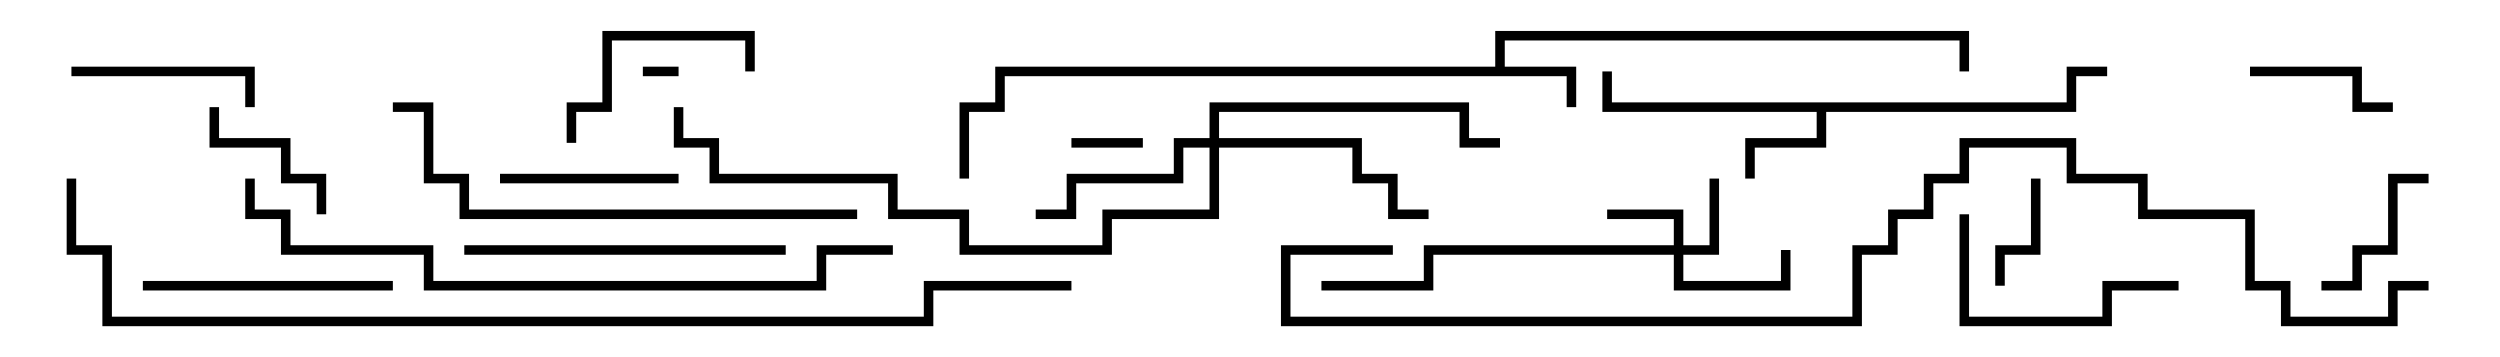 <svg version="1.1" width="105" height="15" xmlns="http://www.w3.org/2000/svg"><path d="M62.8,2.8L62.8,1.3L82.7,1.3L82.7,3L82.3,3L82.3,1.7L63.2,1.7L63.2,2.8L66.2,2.8L66.2,4.5L65.8,4.5L65.8,3.2L42.2,3.2L42.2,4.7L40.7,4.7L40.7,7.5L40.3,7.5L40.3,4.3L41.8,4.3L41.8,2.8z" stroke="none"/><path d="M86.8,4.3L86.8,2.8L88.5,2.8L88.5,3.2L87.2,3.2L87.2,4.7L76.7,4.7L76.7,6.2L73.7,6.2L73.7,7.5L73.3,7.5L73.3,5.8L76.3,5.8L76.3,4.7L67.3,4.7L67.3,3L67.7,3L67.7,4.3z" stroke="none"/><path d="M70.3,10.3L70.3,9.2L67.5,9.2L67.5,8.8L70.7,8.8L70.7,10.3L71.8,10.3L71.8,7.5L72.2,7.5L72.2,10.7L70.7,10.7L70.7,11.8L74.8,11.8L74.8,10.5L75.2,10.5L75.2,12.2L70.3,12.2L70.3,10.7L60.2,10.7L60.2,12.2L55.5,12.2L55.5,11.8L59.8,11.8L59.8,10.3z" stroke="none"/><path d="M50.8,5.8L50.8,4.3L61.7,4.3L61.7,5.8L63,5.8L63,6.2L61.3,6.2L61.3,4.7L51.2,4.7L51.2,5.8L57.2,5.8L57.2,7.3L58.7,7.3L58.7,8.8L60,8.8L60,9.2L58.3,9.2L58.3,7.7L56.8,7.7L56.8,6.2L51.2,6.2L51.2,9.2L46.7,9.2L46.7,10.7L40.3,10.7L40.3,9.2L37.3,9.2L37.3,7.7L29.8,7.7L29.8,6.2L28.3,6.2L28.3,4.5L28.7,4.5L28.7,5.8L30.2,5.8L30.2,7.3L37.7,7.3L37.7,8.8L40.7,8.8L40.7,10.3L46.3,10.3L46.3,8.8L50.8,8.8L50.8,6.2L49.7,6.2L49.7,7.7L45.2,7.7L45.2,9.2L43.5,9.2L43.5,8.8L44.8,8.8L44.8,7.3L49.3,7.3L49.3,5.8z" stroke="none"/><path d="M27,3.2L27,2.8L28.5,2.8L28.5,3.2z" stroke="none"/><path d="M45,6.2L45,5.8L48,5.8L48,6.2z" stroke="none"/><path d="M85.3,7.5L85.7,7.5L85.7,10.7L84.2,10.7L84.2,12L83.8,12L83.8,10.3L85.3,10.3z" stroke="none"/><path d="M94.5,3.2L94.5,2.8L99.2,2.8L99.2,4.3L100.5,4.3L100.5,4.7L98.8,4.7L98.8,3.2z" stroke="none"/><path d="M13.7,9L13.3,9L13.3,7.7L11.8,7.7L11.8,6.2L8.8,6.2L8.8,4.5L9.2,4.5L9.2,5.8L12.2,5.8L12.2,7.3L13.7,7.3z" stroke="none"/><path d="M102,7.3L102,7.7L100.7,7.7L100.7,10.7L99.2,10.7L99.2,12.2L97.5,12.2L97.5,11.8L98.8,11.8L98.8,10.3L100.3,10.3L100.3,7.3z" stroke="none"/><path d="M28.5,7.3L28.5,7.7L21,7.7L21,7.3z" stroke="none"/><path d="M10.7,4.5L10.3,4.5L10.3,3.2L3,3.2L3,2.8L10.7,2.8z" stroke="none"/><path d="M31.7,3L31.3,3L31.3,1.7L25.7,1.7L25.7,4.7L24.2,4.7L24.2,6L23.8,6L23.8,4.3L25.3,4.3L25.3,1.3L31.7,1.3z" stroke="none"/><path d="M91.5,11.8L91.5,12.2L88.7,12.2L88.7,13.7L82.3,13.7L82.3,9L82.7,9L82.7,13.3L88.3,13.3L88.3,11.8z" stroke="none"/><path d="M16.5,11.8L16.5,12.2L6,12.2L6,11.8z" stroke="none"/><path d="M19.5,10.7L19.5,10.3L33,10.3L33,10.7z" stroke="none"/><path d="M16.5,4.7L16.5,4.3L18.2,4.3L18.2,7.3L19.7,7.3L19.7,8.8L36,8.8L36,9.2L19.3,9.2L19.3,7.7L17.8,7.7L17.8,4.7z" stroke="none"/><path d="M10.3,7.5L10.7,7.5L10.7,8.8L12.2,8.8L12.2,10.3L18.2,10.3L18.2,11.8L34.3,11.8L34.3,10.3L37.5,10.3L37.5,10.7L34.7,10.7L34.7,12.2L17.8,12.2L17.8,10.7L11.8,10.7L11.8,9.2L10.3,9.2z" stroke="none"/><path d="M2.8,7.5L3.2,7.5L3.2,10.3L4.7,10.3L4.7,13.3L38.8,13.3L38.8,11.8L45,11.8L45,12.2L39.2,12.2L39.2,13.7L4.3,13.7L4.3,10.7L2.8,10.7z" stroke="none"/><path d="M102,11.8L102,12.2L100.7,12.2L100.7,13.7L95.8,13.7L95.8,12.2L94.3,12.2L94.3,9.2L89.8,9.2L89.8,7.7L86.8,7.7L86.8,6.2L82.7,6.2L82.7,7.7L81.2,7.7L81.2,9.2L79.7,9.2L79.7,10.7L78.2,10.7L78.2,13.7L53.8,13.7L53.8,10.3L58.5,10.3L58.5,10.7L54.2,10.7L54.2,13.3L77.8,13.3L77.8,10.3L79.3,10.3L79.3,8.8L80.8,8.8L80.8,7.3L82.3,7.3L82.3,5.8L87.2,5.8L87.2,7.3L90.2,7.3L90.2,8.8L94.7,8.8L94.7,11.8L96.2,11.8L96.2,13.3L100.3,13.3L100.3,11.8z" stroke="none"/></svg>